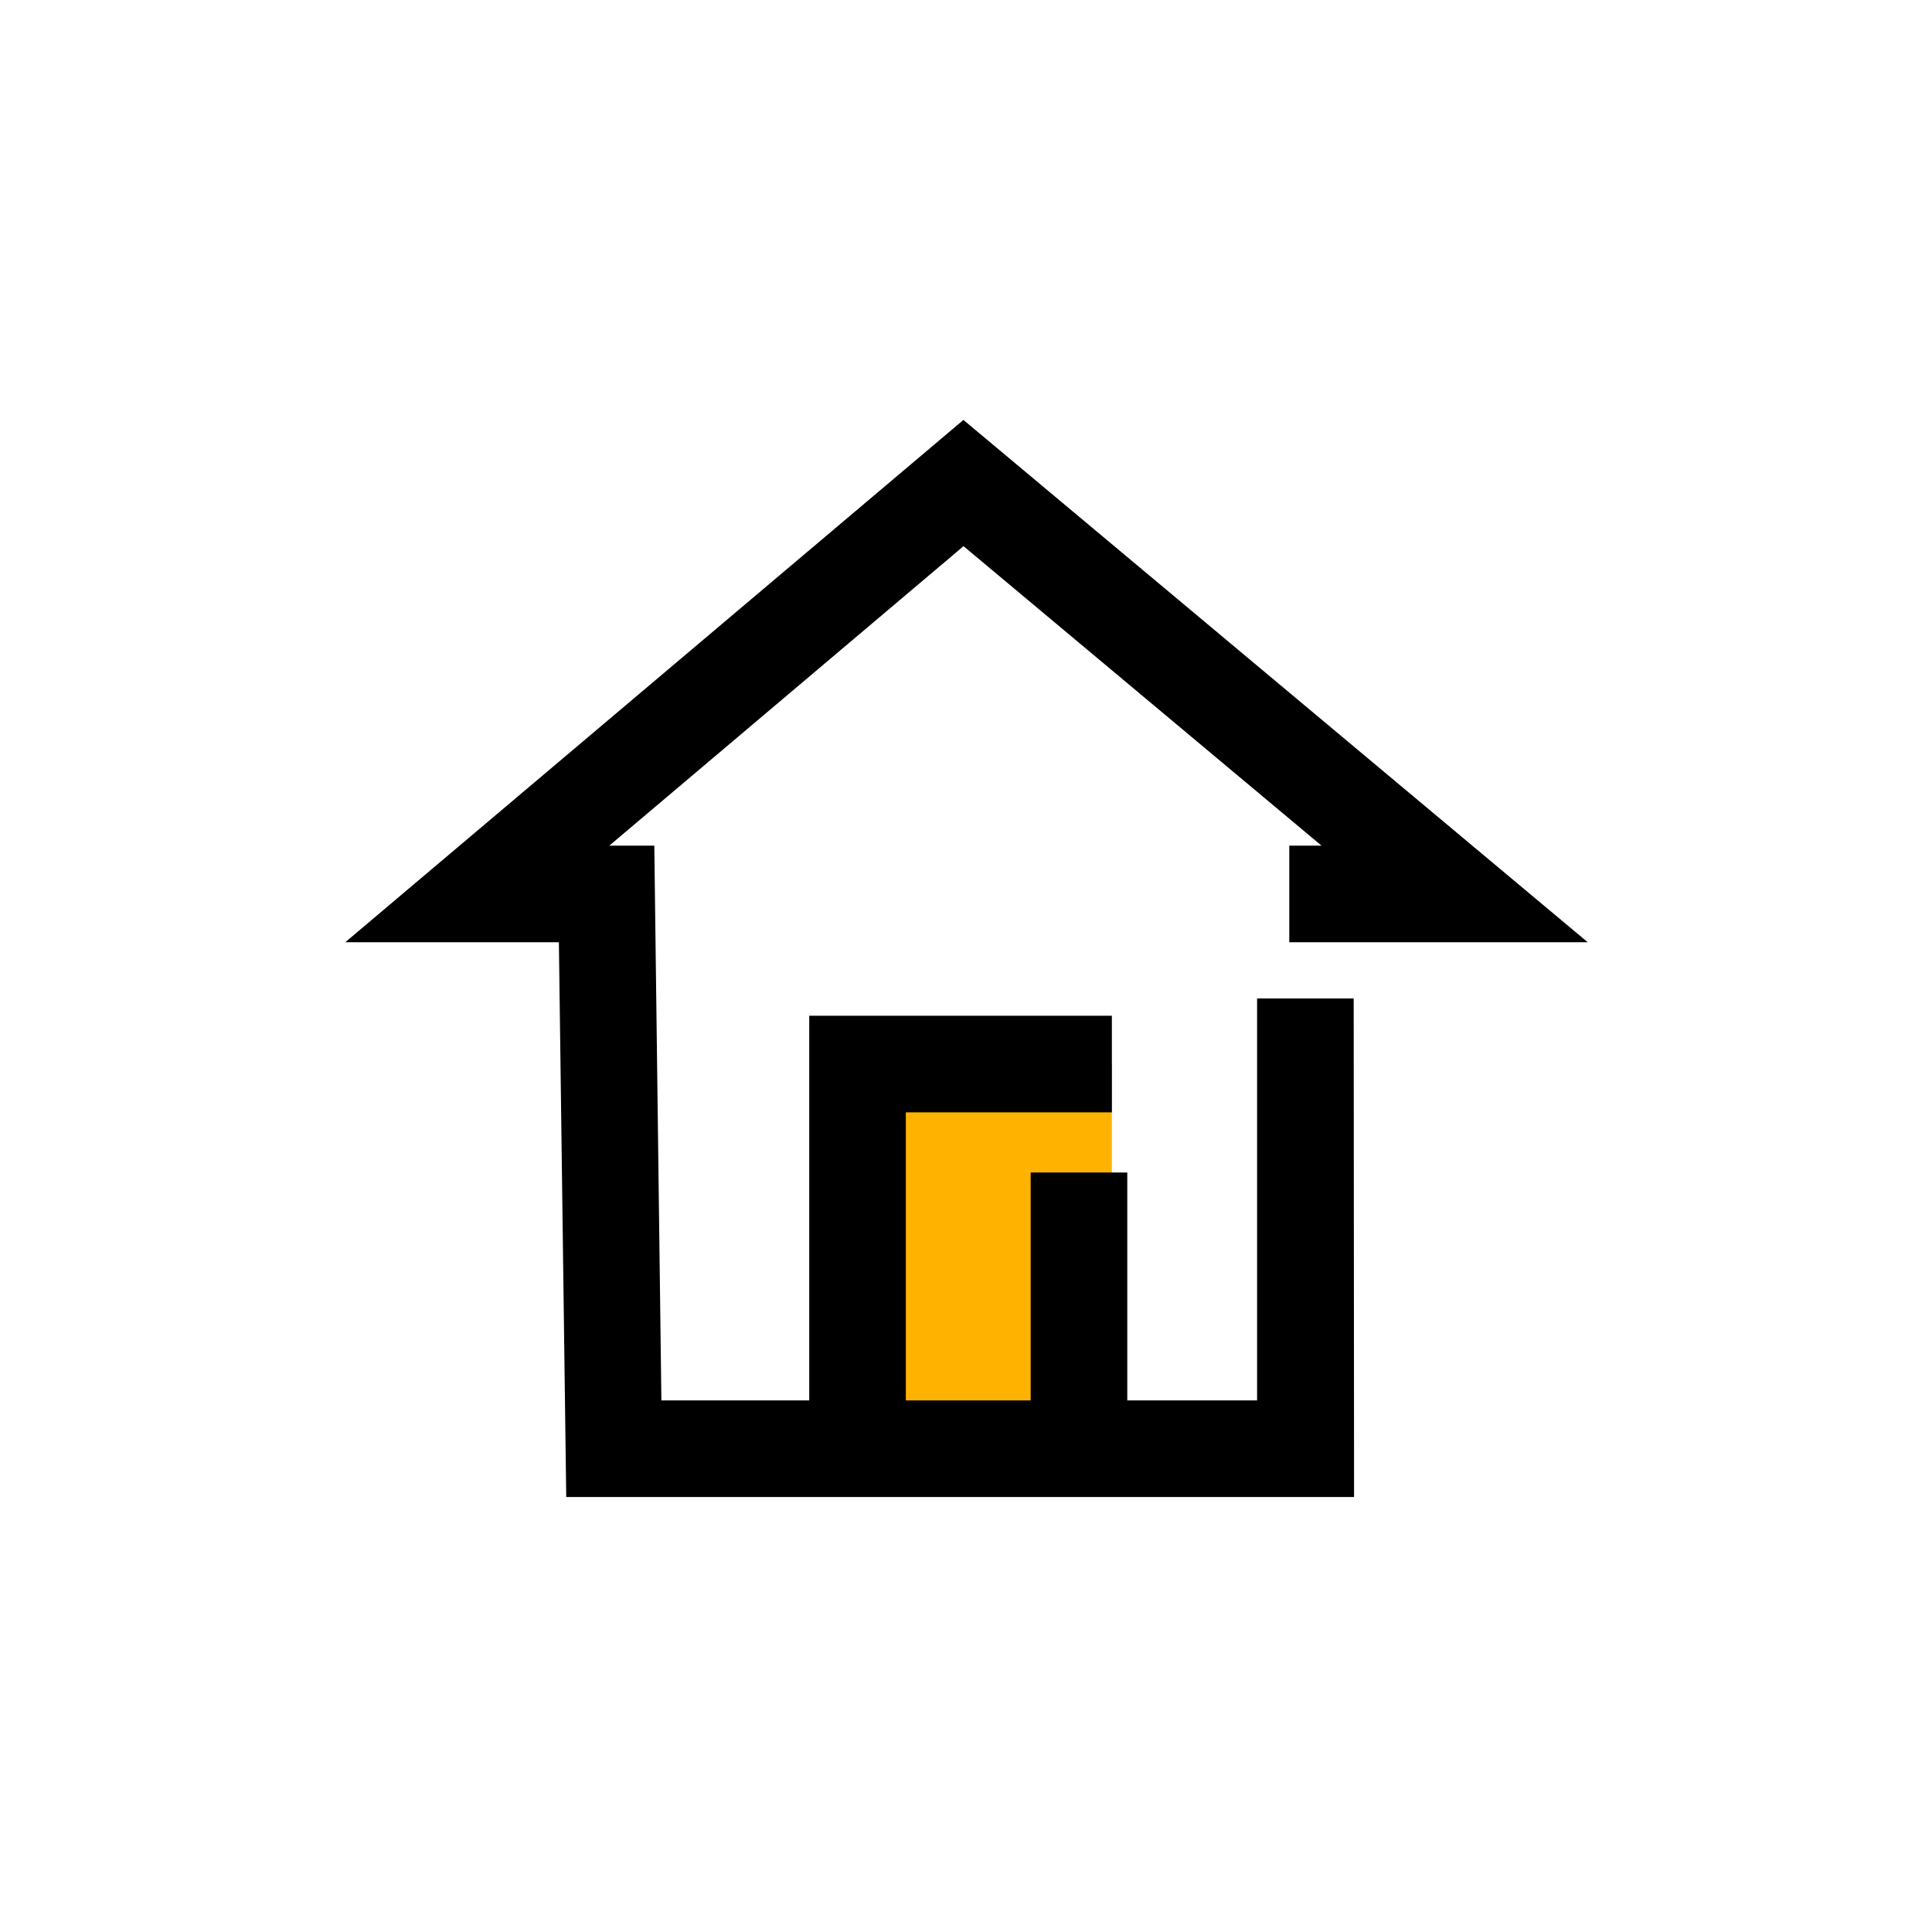 <svg id="아이콘-홈-포커스" xmlns="http://www.w3.org/2000/svg" width="36" height="36.001" viewBox="0 0 36 36.001">
    <defs>
        <style>
            .cls-1{fill:none}
        </style>
    </defs>
    <g id="그룹_463" data-name="그룹 463">
        <g id="그룹_462" data-name="그룹 462">
            <path id="패스_166" data-name="패스 166" class="cls-1" d="M323.8 171.6h36v36h-36z" transform="translate(-323.801 -171.604)"/>
        </g>
        <path id="_Transparent_Rectangle_" data-name="Transparent Rectangle" class="cls-1" transform="translate(3 2.999)" d="M0 0h30v30H0z"/>
    </g>
    <g id="그룹_544" data-name="그룹 544" transform="translate(-397.976 -244.605)">
        <path id="사각형_330" data-name="사각형 330" class="cls-1" transform="translate(397.976 244.606)" d="M0 0h36v36H0z"/>
        <g id="그룹_603" data-name="그룹 603">
            <path id="사각형_368" data-name="사각형 368" class="cls-1" transform="translate(403.976 250.606)" d="M0 0h24v24H0z"/>
            <g id="그룹_602" data-name="그룹 602">
                <path id="사각형_369" data-name="사각형 369" transform="translate(413.955 264.432)" style="fill:#ffb300" d="M0 0h4.739v7.127H0z"/>
                <path id="패스_884" data-name="패스 884" d="M423.207 272.5h-14.68l-.137-10.338h-3.98l11.518-9.732 11.633 9.732H422v-1.8h.6l-6.67-5.58-6.6 5.58h.838l.132 10.338h11.1v-7.49h1.8z"/>
                <path id="패스_885" data-name="패스 885" d="M414.855 271.559h-1.8v-8.027h5.639v1.8h-3.839z"/>
                <path id="패스_886" data-name="패스 886" d="M418.981 272.459h-1.1v-.9h-.7v-5.106h1.8z"/>
            </g>
        </g>
    </g>
</svg>

